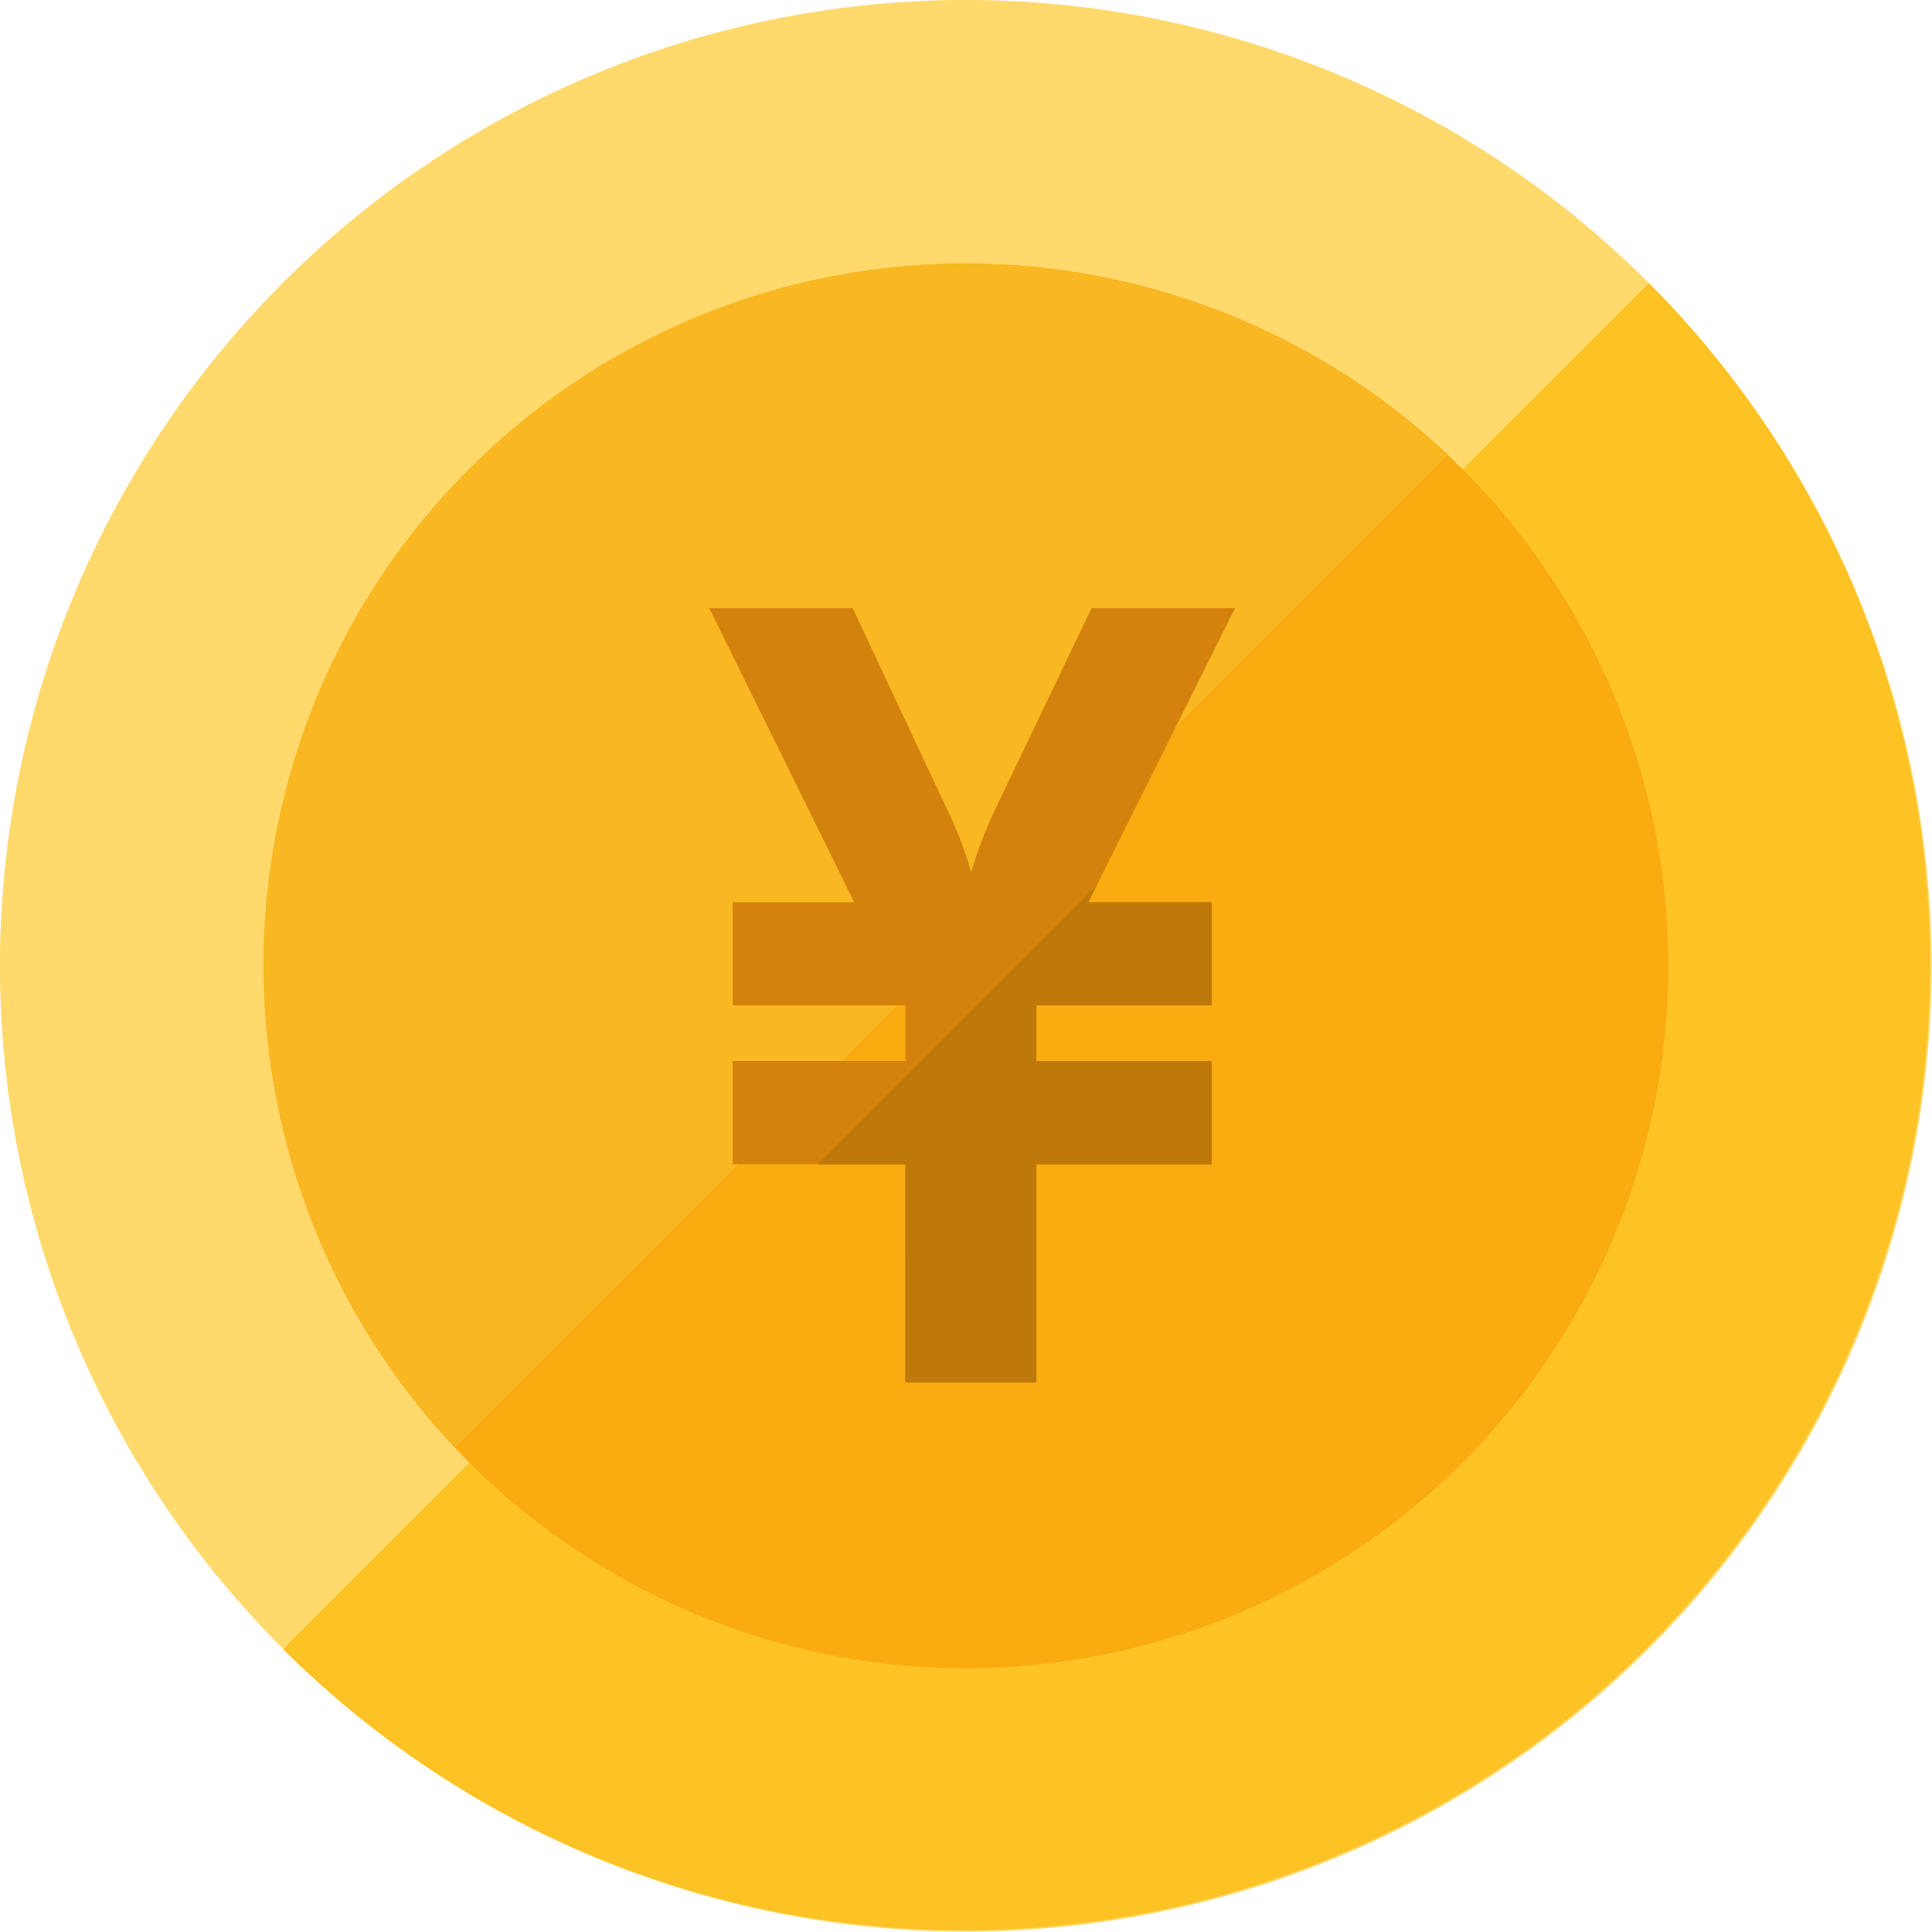<?xml version="1.0" standalone="no"?><!DOCTYPE svg PUBLIC "-//W3C//DTD SVG 1.1//EN" "http://www.w3.org/Graphics/SVG/1.1/DTD/svg11.dtd"><svg class="icon" width="200px" height="200.00px" viewBox="0 0 1024 1024" version="1.1" xmlns="http://www.w3.org/2000/svg"><path d="M0 511.892A511.892 511.892 0 1 0 511.892 0 511.854 511.854 0 0 0 0 511.892z" fill="#FFD96B" /><path d="M873.967 150.085L150.085 874.101A511.911 511.911 0 0 0 873.967 150.085z" fill="#FDC223" /><path d="M139.79 511.892a372.198 372.198 0 1 0 744.396 0.134v-0.134a372.198 372.198 0 1 0-744.396 0z" fill="#F9AB10" /><path d="M767.053 241.556a371.72 371.72 0 0 0-525.498 525.498c0-0.191 525.498-525.498 525.498-525.498z" fill="#F9B721" /><path d="M479.954 617.045h-91.605v-54.653h91.605v-29.546h-91.605v-54.653h64.412l-76.832-155.845h76.028l49.371 105.249a199.016 199.016 0 0 1 13.395 34.847 224.142 224.142 0 0 1 13.395-34.847l50.424-105.249h76.028l-77.75 155.883h65.465v54.615h-92.925v29.565h92.925v54.634h-92.925v115.64h-69.292z" fill="#D3830D" /><path d="M581.203 469.256l-147.846 147.846h46.463v115.64h69.426v-115.64h92.925v-54.653h-92.925v-29.565h92.925v-54.653h-65.465z" fill="#BF790A" /></svg>